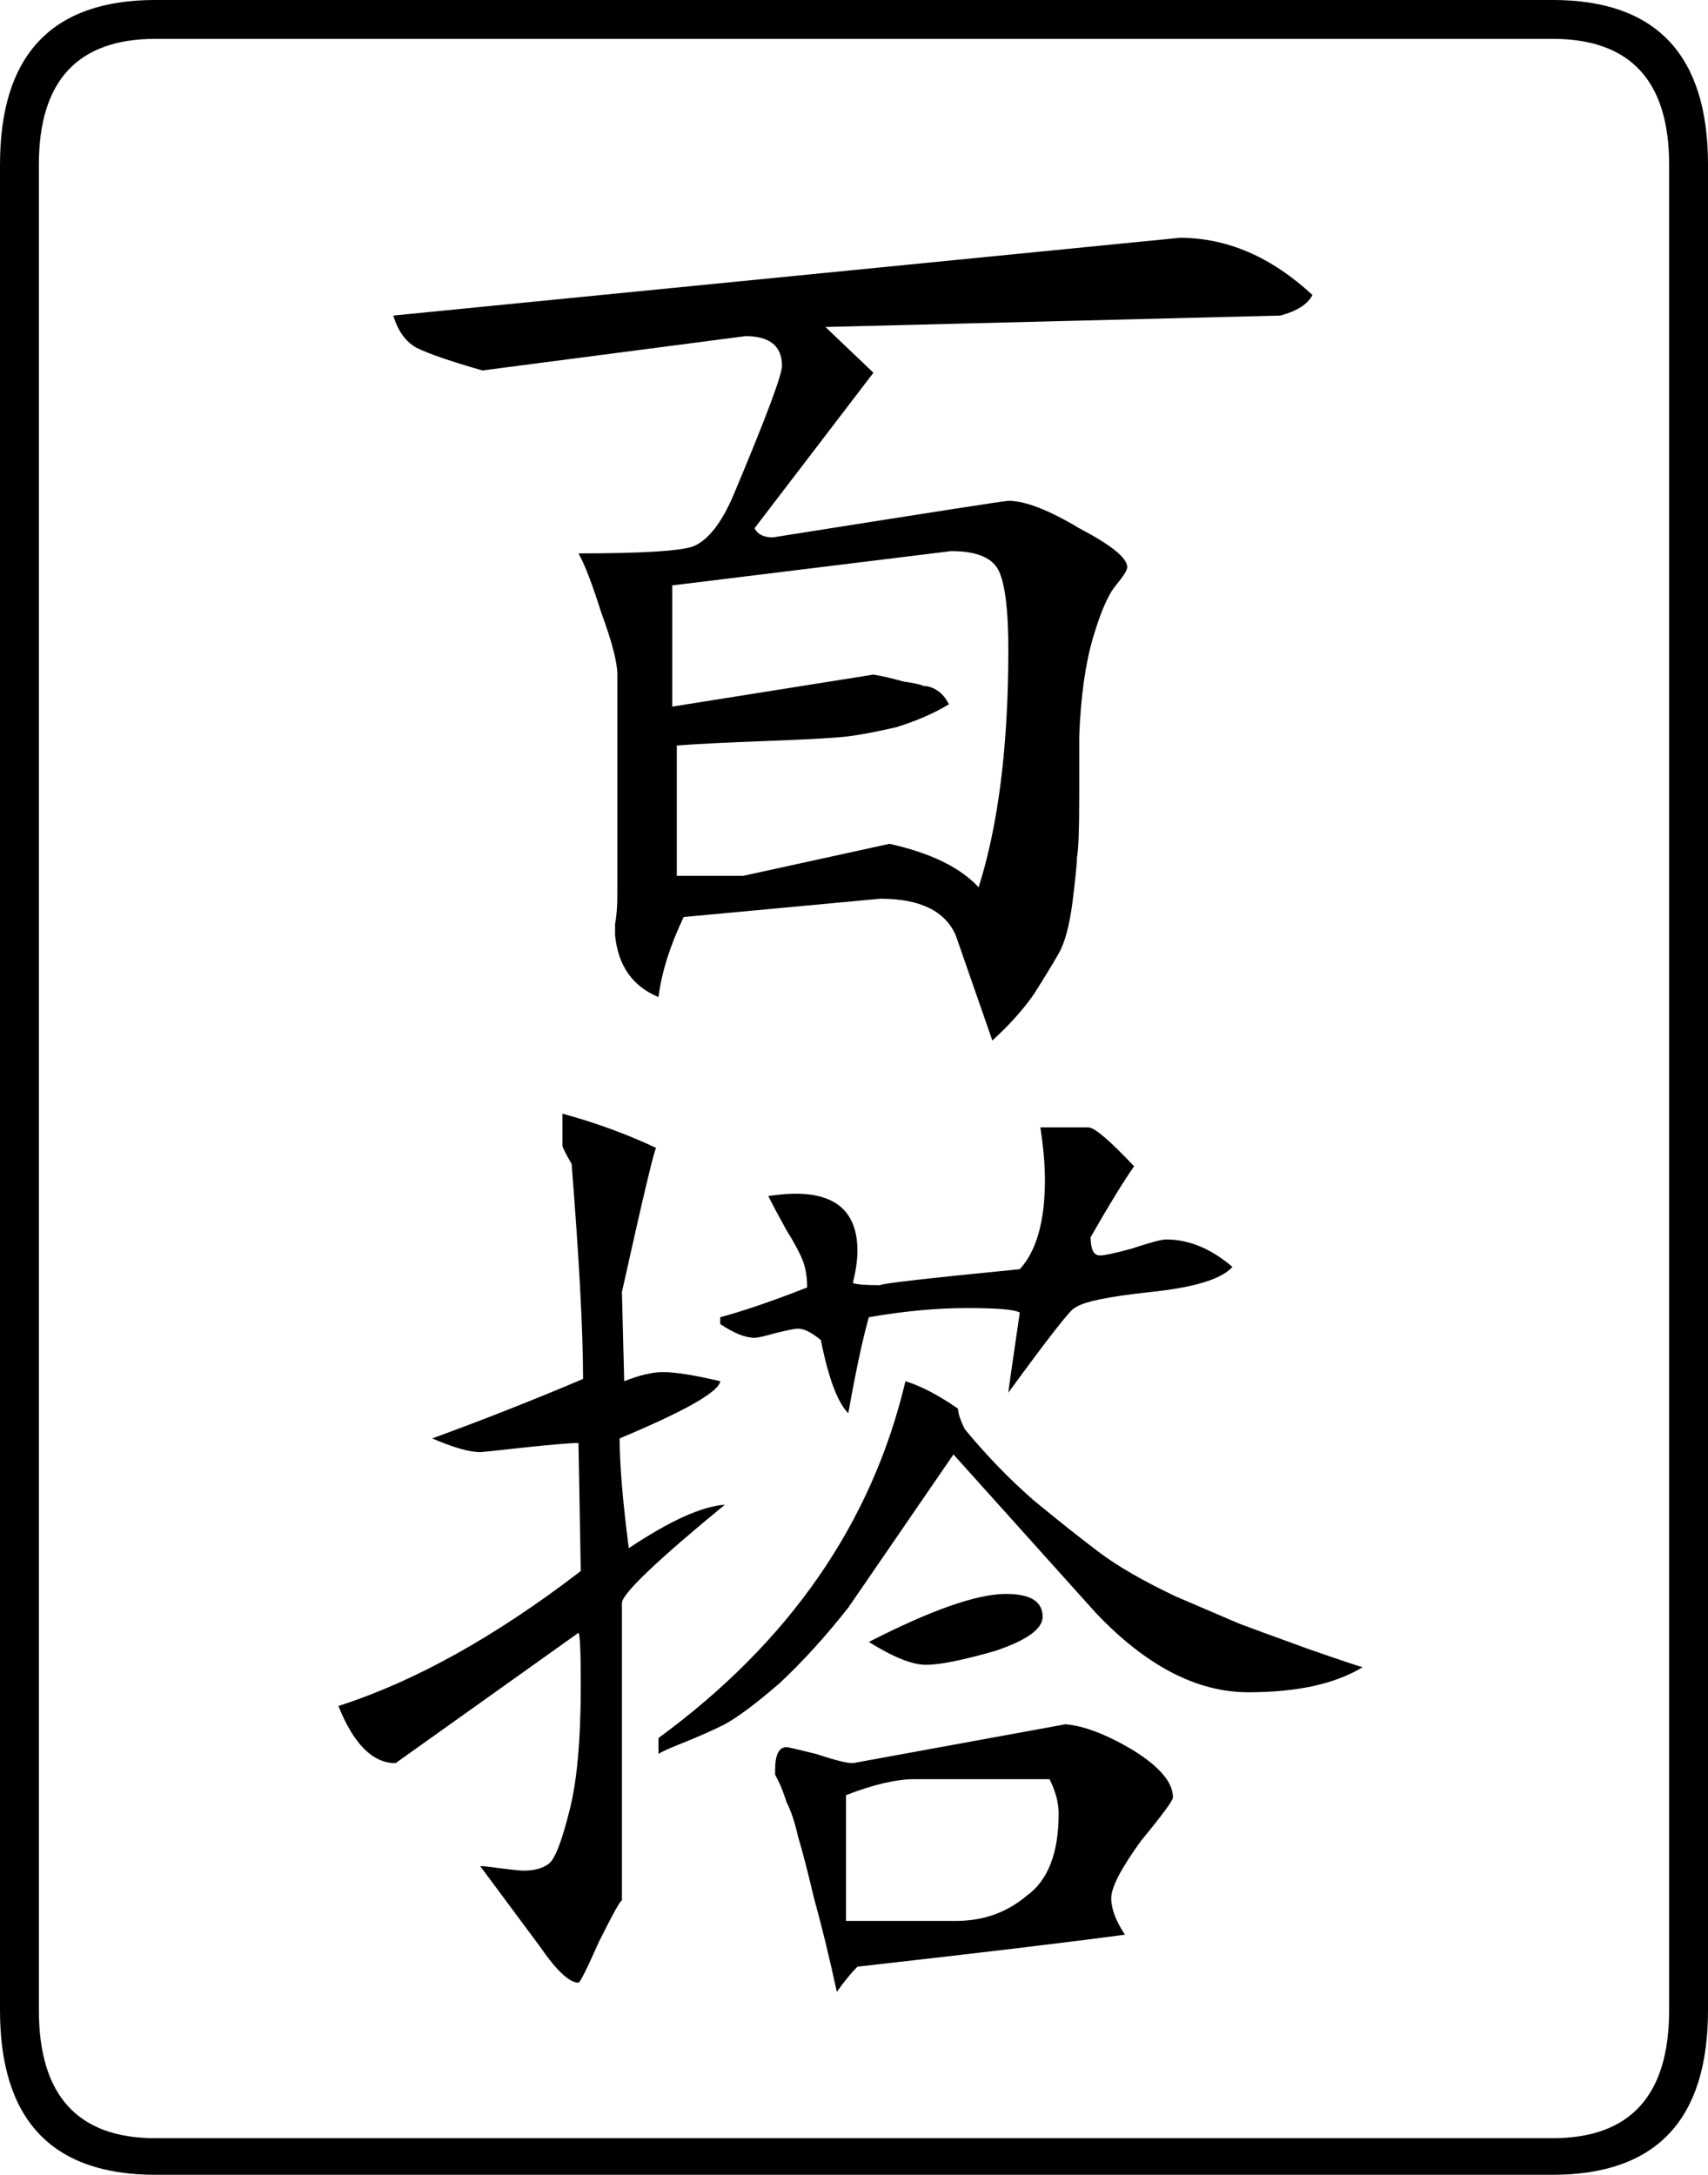 <?xml version="1.0" encoding="UTF-8" standalone="no"?>
<!-- Created with Inkscape (http://www.inkscape.org/) -->

<svg
   xmlns:dc="http://purl.org/dc/elements/1.1/"
   xmlns:cc="http://creativecommons.org/ns#"
   xmlns:rdf="http://www.w3.org/1999/02/22-rdf-syntax-ns#"
   xmlns:svg="http://www.w3.org/2000/svg"
   xmlns="http://www.w3.org/2000/svg"
   xmlns:sodipodi="http://sodipodi.sourceforge.net/DTD/sodipodi-0.dtd"
   xmlns:inkscape="http://www.inkscape.org/namespaces/inkscape"
   width="74.7"
   height="95.1"
   id="svg2"
   version="1.1"
   inkscape:version="0.47 r22583"
   sodipodi:docname="绘图-1.svg">
  <defs
     id="defs4" />
  <sodipodi:namedview
     id="base"
     pagecolor="#ffffff"
     bordercolor="#666666"
     borderopacity="1.0"
     inkscape:pageopacity="0.0"
     inkscape:pageshadow="2"
     inkscape:zoom="3.0756858"
     inkscape:cx="-39.70755"
     inkscape:cy="60.873006"
     inkscape:document-units="px"
     inkscape:current-layer="layer1"
     showgrid="false"
     inkscape:window-width="1440"
     inkscape:window-height="851"
     inkscape:window-x="0"
     inkscape:window-y="25"
     inkscape:window-maximized="1" />
  <g
     inkscape:label="Layer 1"
     inkscape:groupmode="layer"
     id="layer1"
     transform="translate(-599.497,-446.851)">
    <g
       transform="translate(566.535,444.007)"
       style="font-size:100px;font-style:normal;font-variant:normal;font-weight:normal;font-stretch:normal;fill:#000000;fill-opacity:1;stroke:none;font-family:Droid Serif;-inkscape-font-specification:Droid Serif"
       id="text4545">
      <path
         d="m 59.962,32.343 c -2.9e-5,-0.533 -0.233,-1.433 -0.7,-2.7 -0.4,-1.267 -0.733,-2.133 -1,-2.6 2.733,5.2e-5 4.4,-0.1 5,-0.3 0.667,-0.267 1.267,-1.033 1.8,-2.3 1.4,-3.333 2.1,-5.2 2.1,-5.6 -3.6e-5,-0.867 -0.533,-1.3 -1.6,-1.3 l -11.5,1.5 c -1.4,-0.4 -2.367,-0.733 -2.9,-1 -0.467,-0.267 -0.8,-0.733 -1,-1.4 l 34.4,-3.4 c 2.067,6.6e-5 4,0.833 5.8,2.5 -0.2,0.4 -0.667,0.7 -1.4,0.9 l -19.9,0.5 2.1,2 -5.2,6.8 c 0.133,0.267 0.4,0.4 0.8,0.4 6.733,-1.067 10.167,-1.6 10.3,-1.6 0.733,5.4e-5 1.767,0.4 3.1,1.2 1.4,0.733 2.1,1.3 2.1,1.7 -5.2e-5,0.133 -0.167,0.4 -0.5,0.8 -0.333,0.4 -0.667,1.167 -1,2.3 -0.333,1.133 -0.533,2.567 -0.6,4.3 -4.9e-5,0.333 -4.9e-5,1.233 0,2.7 -4.9e-5,1.4 -0.033,2.267 -0.1,2.6 -4.9e-5,0.267 -0.067,0.933 -0.2,2 -0.133,1 -0.333,1.733 -0.6,2.2 -0.267,0.467 -0.633,1.067 -1.1,1.8 -0.467,0.667 -1.067,1.333 -1.8,2 l -1.6,-4.6 c -0.467,-1.067 -1.567,-1.6 -3.3,-1.6 l -8.6,0.8 c -0.6,1.267 -0.967,2.433 -1.1,3.5 -1.133,-0.467 -1.767,-1.367 -1.9,-2.7 -2.9e-5,-0.067 -2.9e-5,-0.233 0,-0.5 0.067,-0.333 0.1,-0.767 0.1,-1.3 -2.9e-5,-0.533 -2.9e-5,-1.167 0,-1.9 l 0,-7.7 m 21.1,25.4 c 0.2,2.1e-5 0.667,-0.1 1.4,-0.3 0.8,-0.267 1.3,-0.4 1.5,-0.4 1,2.2e-5 1.967,0.4 2.9,1.2 -0.467,0.533 -1.667,0.9 -3.6,1.1 -1.867,0.2 -2.967,0.433 -3.3,0.7 -0.133,1.9e-5 -1.1,1.233 -2.9,3.7 -4.6e-5,-0.067 0.167,-1.233 0.5,-3.5 -0.2,-0.133 -0.967,-0.2 -2.3,-0.2 -1.333,1.9e-5 -2.767,0.133 -4.3,0.4 -0.267,0.933 -0.567,2.333 -0.9,4.2 -0.467,-0.467 -0.867,-1.533 -1.2,-3.2 -0.4,-0.333 -0.733,-0.5 -1,-0.5 -0.133,1.8e-5 -0.467,0.067 -1,0.2 -0.467,0.133 -0.767,0.2 -0.9,0.2 -0.4,1.8e-5 -0.9,-0.2 -1.5,-0.6 l 0,-0.3 c 1,-0.267 2.267,-0.7 3.8,-1.3 -3.8e-5,-0.467 -0.067,-0.867 -0.2,-1.2 -0.133,-0.333 -0.367,-0.767 -0.7,-1.3 -0.333,-0.6 -0.6,-1.1 -0.8,-1.5 0.467,-0.067 0.867,-0.1 1.2,-0.1 1.8,2.4e-5 2.7,0.833 2.7,2.5 -4e-5,0.4 -0.067,0.867 -0.2,1.4 0.133,0.067 0.533,0.1 1.2,0.1 -4.1e-5,-0.067 2.033,-0.3 6.1,-0.7 0.733,-0.8 1.1,-2.1 1.1,-3.9 -4.8e-5,-0.667 -0.067,-1.433 -0.2,-2.3 l 2.1,0 c 0.267,2.7e-5 0.933,0.567 2,1.7 -0.467,0.667 -1.1,1.7 -1.9,3.1 -5e-5,0.533 0.133,0.8 0.4,0.8 m 11.5,18 c -1.2,0.733 -2.867,1.1 -5,1.1 -2.267,2e-6 -4.5,-1.167 -6.7,-3.5 l -6.2,-6.9 -4.6,6.7 c -1,1.267 -2,2.367 -3,3.3 -1,0.867 -1.8,1.467 -2.4,1.8 -0.533,0.267 -1.133,0.533 -1.8,0.8 -0.667,0.267 -1.033,0.433 -1.1,0.5 l 0,-0.7 c 5.733,-4.2 9.333,-9.4 10.8,-15.6 0.667,0.2 1.433,0.6 2.3,1.2 -4.4e-5,0.2 0.1,0.5 0.3,0.9 0.933,1.133 1.933,2.167 3,3.1 1.133,0.933 2.1,1.7 2.9,2.3 0.8,0.6 1.9,1.233 3.3,1.9 1.4,0.6 2.333,1 2.8,1.2 0.533,0.2 1.533,0.567 3,1.1 1.533,0.533 2.333,0.8 2.4,0.8 m -14,-2.2 c -4.8e-5,0.533 -0.7,1.033 -2.1,1.5 -1.4,0.4 -2.4,0.6 -3,0.6 -0.6,3e-6 -1.433,-0.333 -2.5,-1 2.733,-1.4 4.733,-2.1 6,-2.1 1.067,6e-6 1.6,0.333 1.6,1 m 1,4.7 c 0.8,0.067 1.767,0.433 2.9,1.1 1.2,0.733 1.8,1.433 1.8,2.1 -5.4e-5,0.133 -0.467,0.767 -1.4,1.9 -0.867,1.2 -1.3,2.033 -1.3,2.5 -5.1e-5,0.467 0.2,1 0.6,1.6 -2.467,0.333 -6.367,0.8 -11.7,1.4 -0.267,0.267 -0.567,0.633 -0.9,1.1 -0.333,-1.533 -0.667,-2.9 -1,-4.1 -0.267,-1.133 -0.5,-2.033 -0.7,-2.7 -0.133,-0.6 -0.3,-1.1 -0.5,-1.5 -0.133,-0.4 -0.233,-0.667 -0.3,-0.8 -0.067,-0.133 -0.133,-0.267 -0.2,-0.4 -3.6e-5,-0.067 -3.6e-5,-0.133 0,-0.2 -3.6e-5,-0.667 0.167,-1 0.5,-1 0.067,0 0.5,0.1 1.3,0.3 0.8,0.267 1.333,0.4 1.6,0.4 l 9.3,-1.7 m -21.3,-12.3 c -0.333,1.3e-5 -1.133,0.067 -2.4,0.2 -1.2,0.133 -1.833,0.2 -1.9,0.2 -0.467,1.3e-5 -1.167,-0.2 -2.1,-0.6 2.2,-0.8 4.4,-1.667 6.6,-2.6 -2.8e-5,-2.067 -0.167,-5.2 -0.5,-9.4 -0.267,-0.467 -0.4,-0.733 -0.4,-0.8 l 0,-1.4 c 1.467,0.4 2.833,0.9 4.1,1.5 -0.067,2.6e-5 -0.567,2.1 -1.5,6.3 l 0.1,3.9 c 0.667,-0.267 1.233,-0.4 1.7,-0.4 0.533,1.6e-5 1.367,0.133 2.5,0.4 -0.067,0.467 -1.533,1.3 -4.4,2.5 -2.9e-5,1.133 0.133,2.733 0.4,4.8 1.8,-1.2 3.2,-1.833 4.2,-1.9 -3,2.467 -4.5,3.9 -4.5,4.3 l 0,13 c -0.067,-7e-6 -0.4,0.6 -1,1.8 -0.533,1.2 -0.833,1.8 -0.9,1.8 -0.4,-1.1e-5 -0.967,-0.533 -1.7,-1.6 l -2.6,-3.5 c 0.133,-6e-6 0.433,0.033 0.9,0.1 0.533,0.067 0.867,0.1 1,0.1 0.467,-6e-6 0.833,-0.1 1.1,-0.3 0.267,-0.2 0.567,-0.967 0.9,-2.3 0.333,-1.267 0.5,-3.1 0.5,-5.5 -2.8e-5,-1.467 -0.033,-2.233 -0.1,-2.3 l -8,5.7 c -1,-10e-7 -1.833,-0.833 -2.5,-2.5 3.333,-1.067 6.867,-3.033 10.6,-5.9 l -0.1,-5.6 m 16.2,-32.3 c -0.667,0.4 -1.433,0.733 -2.3,1 -0.867,0.2 -1.567,0.333 -2.1,0.4 -0.533,0.067 -1.7,0.133 -3.5,0.2 -1.8,0.067 -3.133,0.133 -4,0.2 l 0,5.7 2.9,0 6.4,-1.4 c 1.8,0.4 3.1,1.033 3.9,1.9 0.867,-2.733 1.3,-6.2 1.3,-10.4 -4.6e-5,-1.667 -0.133,-2.8 -0.4,-3.4 -0.267,-0.6 -0.967,-0.9 -2.1,-0.9 l -12.2,1.5 0,5.3 8.8,-1.4 c 0.4,0.067 0.833,0.167 1.3,0.3 0.467,0.067 0.767,0.133 0.9,0.2 0.2,4.6e-5 0.4,0.067 0.6,0.2 0.2,0.133 0.367,0.333 0.5,0.6 m 0.3,53.2 c 1.2,-8e-6 2.233,-0.367 3.1,-1.1 0.933,-0.667 1.4,-1.867 1.4,-3.6 -4.9e-5,-0.467 -0.133,-0.967 -0.4,-1.5 l -5.9,0 c -0.8,-2e-6 -1.8,0.233 -3,0.7 l 0,5.5 c 1.133,-8e-6 2.033,-8e-6 2.7,0 0.733,-8e-6 1.233,-8e-6 1.5,0 0.333,-8e-6 0.533,-8e-6 0.6,0 m 32.9,3.9 c -8e-5,4.8 -2.267,7.2 -6.8,7.2 l -61.1,0 c -4.533,-1.9e-5 -6.8,-2.4 -6.8,-7.2 l 0,-80.7 c -2e-6,-4.8 2.267,-7.2 6.8,-7.2 l 61.1,0 c 4.533,7.6e-5 6.8,2.4 6.8,7.2 l 0,80.7 m -1.7,0 0,-80.7 c -8e-5,-3.667 -1.7,-5.5 -5.1,-5.5 l -61.1,0 c -3.4,7.43e-5 -5.1,1.833 -5.1,5.5 l 0,80.7 c -4e-6,3.733 1.7,5.6 5.1,5.6 l 61.1,0 c 3.4,-1.7e-5 5.1,-1.867 5.1,-5.6"
         id="path4550" />
    </g>
  </g>
</svg>
